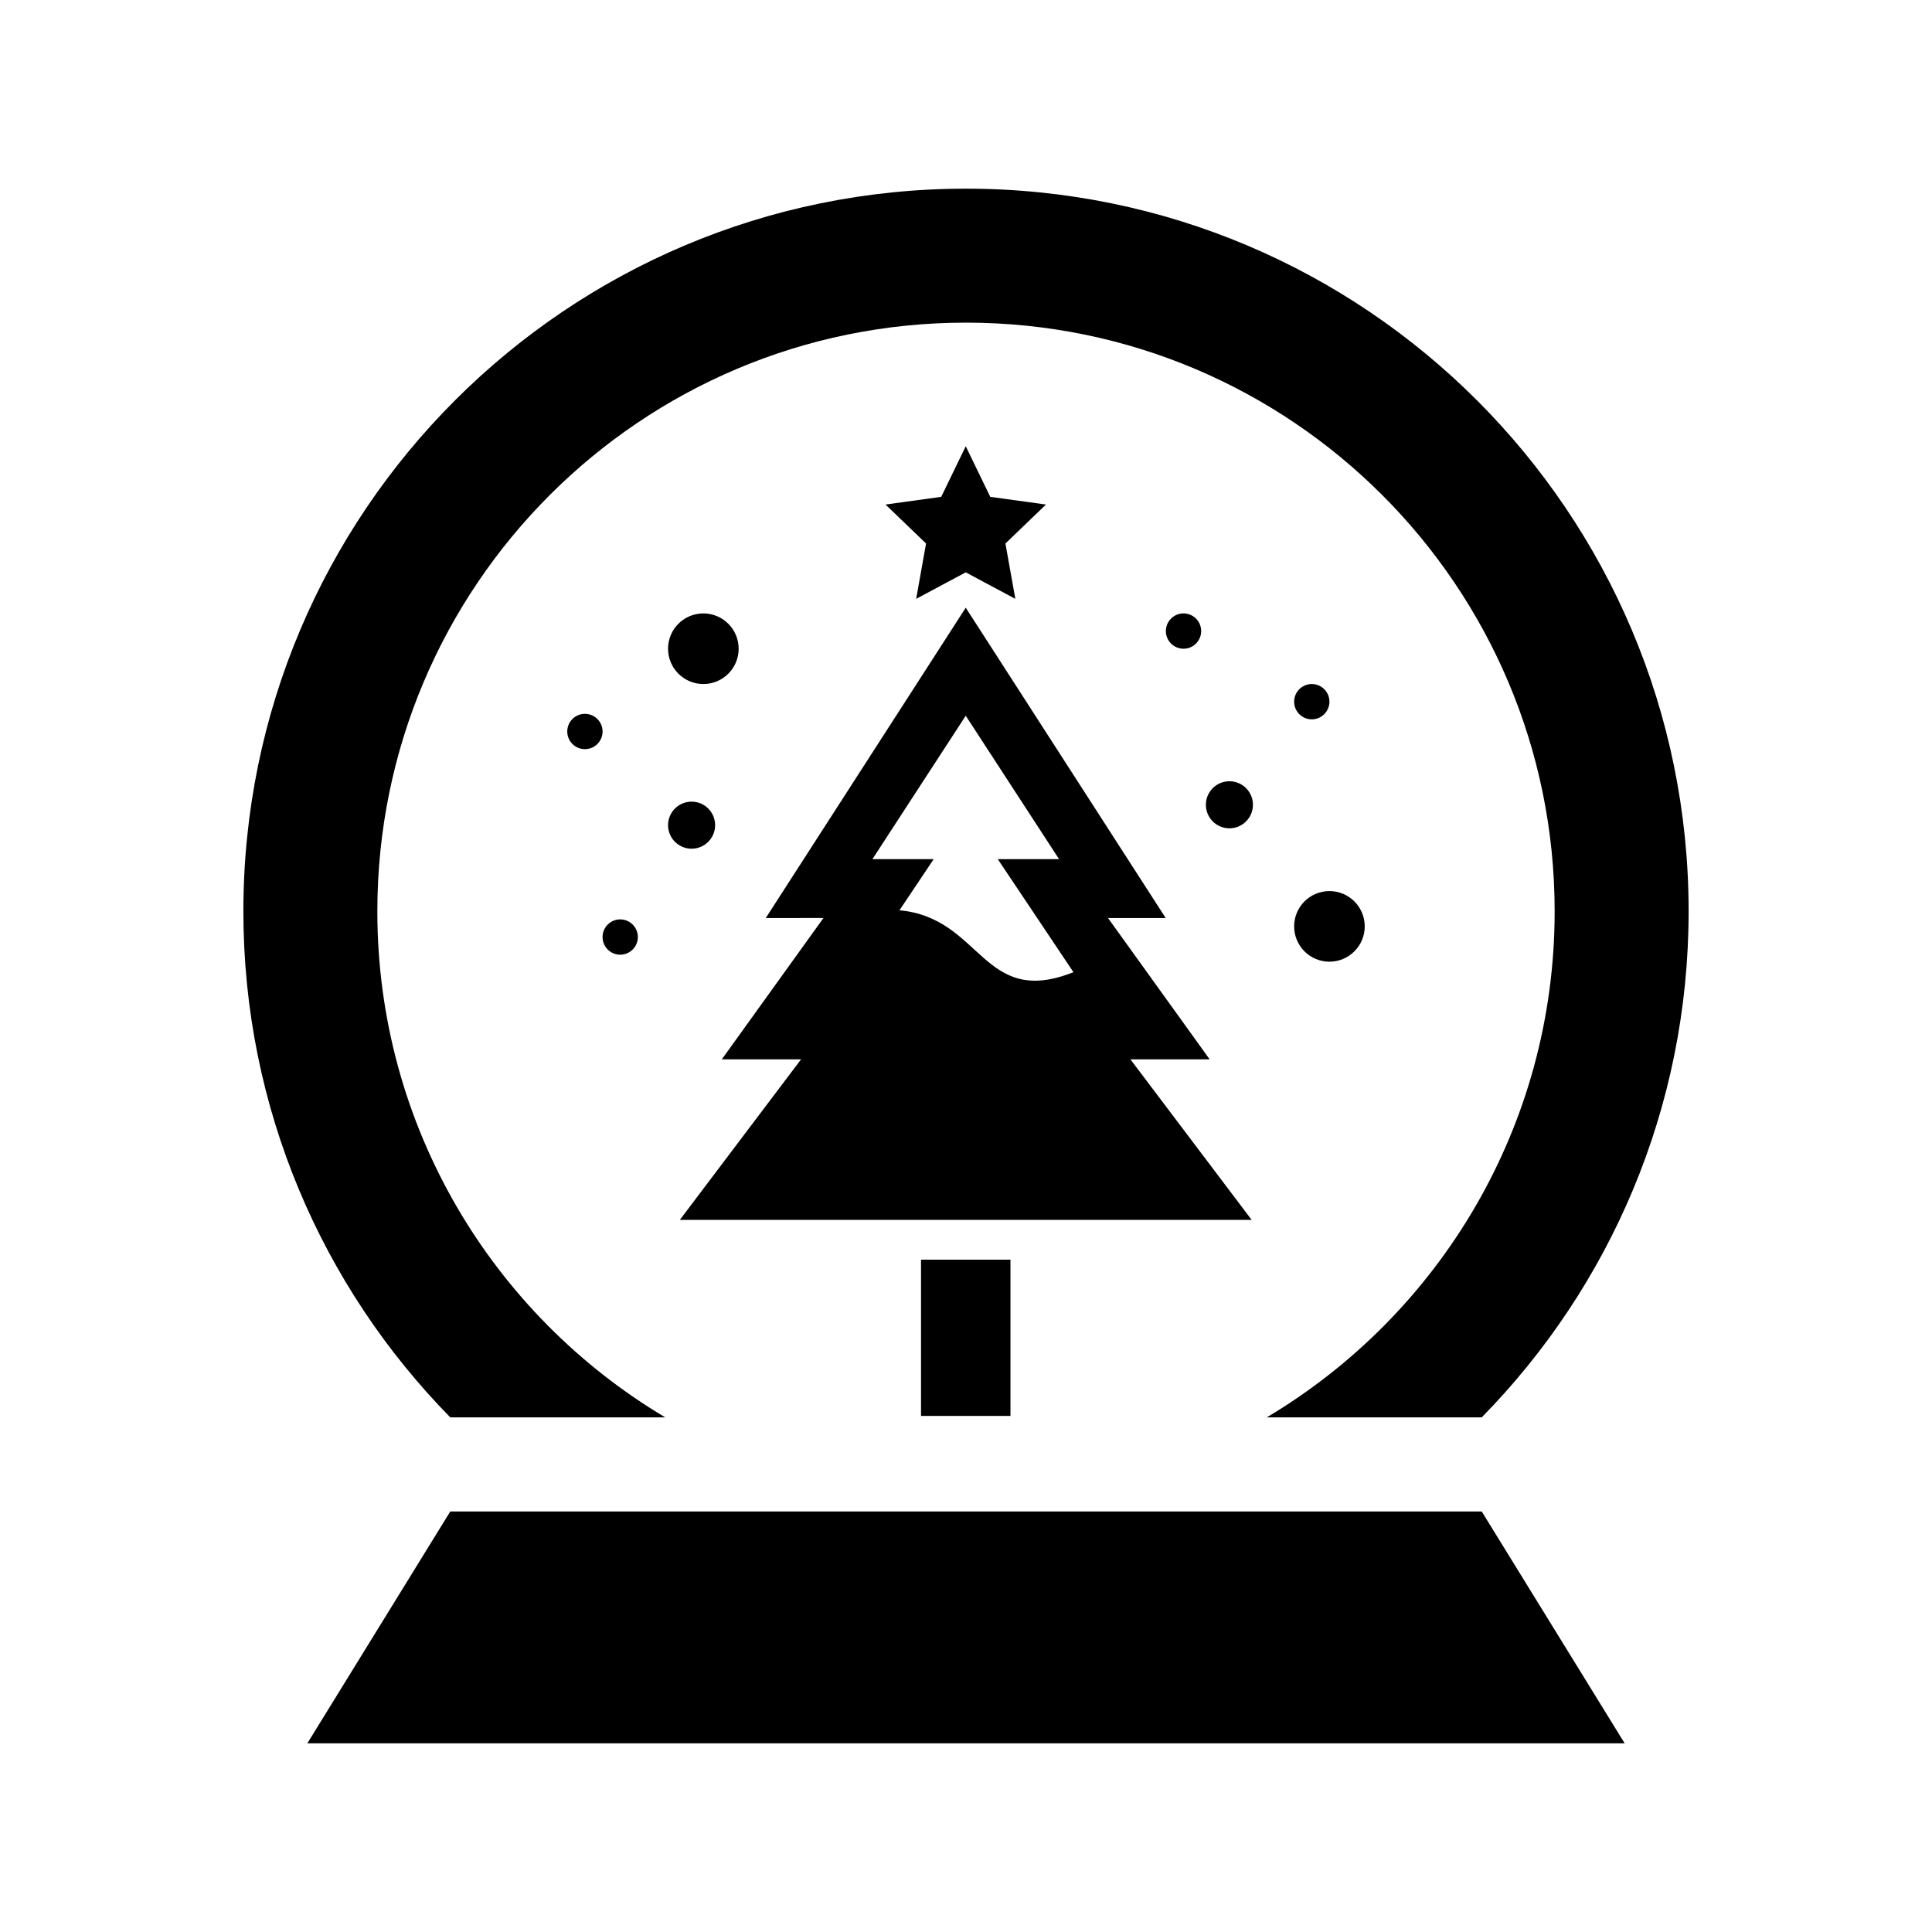 <?xml version="1.0" encoding="utf-8"?>

<!-- License Agreement at http://iconmonstr.com/license/ -->

<!DOCTYPE svg PUBLIC "-//W3C//DTD SVG 1.1//EN" "http://www.w3.org/Graphics/SVG/1.1/DTD/svg11.dtd">
<svg version="1.1" xmlns="http://www.w3.org/2000/svg" xmlns:xlink="http://www.w3.org/1999/xlink" x="0px" y="0px"
	 width="512px" height="512px" viewBox="0 0 512 512" enable-background="new 0 0 512 512" xml:space="preserve">
<path id="christmas-glass-ball-icon" d="M392.677,400.564L430.553,462H81.447l37.876-61.436H392.677z M176.286,375.613
	C130.607,348.403,100,298.531,100,241.502c0-86.156,69.844-156,156-156s156,69.844,156,156c0,57.029-30.607,106.901-76.286,134.111
	h56.963c33.905-34.548,54.826-81.881,54.826-134.111C447.503,135.738,361.764,50,256,50C150.235,50,64.497,135.738,64.497,241.502
	c0,52.23,20.921,99.563,54.826,134.111H176.286z M313.644,171.919c2.583,0,4.678-2.095,4.678-4.679c0-2.583-2.095-4.678-4.678-4.678
	c-2.585,0-4.678,2.095-4.678,4.678C308.966,169.824,311.059,171.919,313.644,171.919z M325.807,219.513
	c3.442,0,6.236-2.793,6.236-6.237c0-3.445-2.794-6.237-6.236-6.237c-3.445,0-6.237,2.792-6.237,6.237
	C319.569,216.72,322.361,219.513,325.807,219.513z M352.314,254.856c5.167,0,9.356-4.188,9.356-9.355s-4.189-9.355-9.356-9.355
	s-9.355,4.188-9.355,9.355S347.147,254.856,352.314,254.856z M347.637,190.631c2.583,0,4.678-2.096,4.678-4.679
	c0-2.582-2.095-4.678-4.678-4.678s-4.678,2.096-4.678,4.678C342.959,188.535,345.054,190.631,347.637,190.631z M186.396,181.274
	c5.168,0,9.357-4.189,9.357-9.355c0-5.167-4.189-9.356-9.357-9.356c-5.166,0-9.356,4.189-9.356,9.356
	C177.039,177.085,181.229,181.274,186.396,181.274z M242.792,158.702l13.14-7.028l13.14,7.028l-2.623-14.669l10.743-10.326
	l-14.761-2.039l-6.499-13.408l-6.501,13.408l-14.761,2.039l10.744,10.326L242.792,158.702z M299.572,280.737l32.132,42.552H180.158
	l32.131-42.552h-21l26.94-37.455H202.94l52.991-82.233l52.989,82.233h-15.289l26.941,37.455H299.572z M284.473,257.639
	l-20.046-29.95h16.239l-24.734-38.012l-24.736,38.012h16.239l-9.068,13.549C260.297,243.234,260.312,267.229,284.473,257.639z
	 M244.08,375.237h23.702v-41.415H244.08V375.237z M155.008,189.175c-2.583,0-4.679,2.095-4.679,4.679
	c0,2.582,2.096,4.678,4.679,4.678s4.678-2.096,4.678-4.678C159.686,191.27,157.591,189.175,155.008,189.175z M189.515,218.681
	c0-3.444-2.792-6.237-6.237-6.237c-3.444,0-6.238,2.793-6.238,6.237s2.794,6.237,6.238,6.237
	C186.723,224.918,189.515,222.125,189.515,218.681z M164.362,243.647c-2.582,0-4.677,2.095-4.677,4.679
	c0,2.583,2.095,4.678,4.677,4.678c2.584,0,4.679-2.095,4.679-4.678C169.041,245.742,166.946,243.647,164.362,243.647z"/>
</svg>
